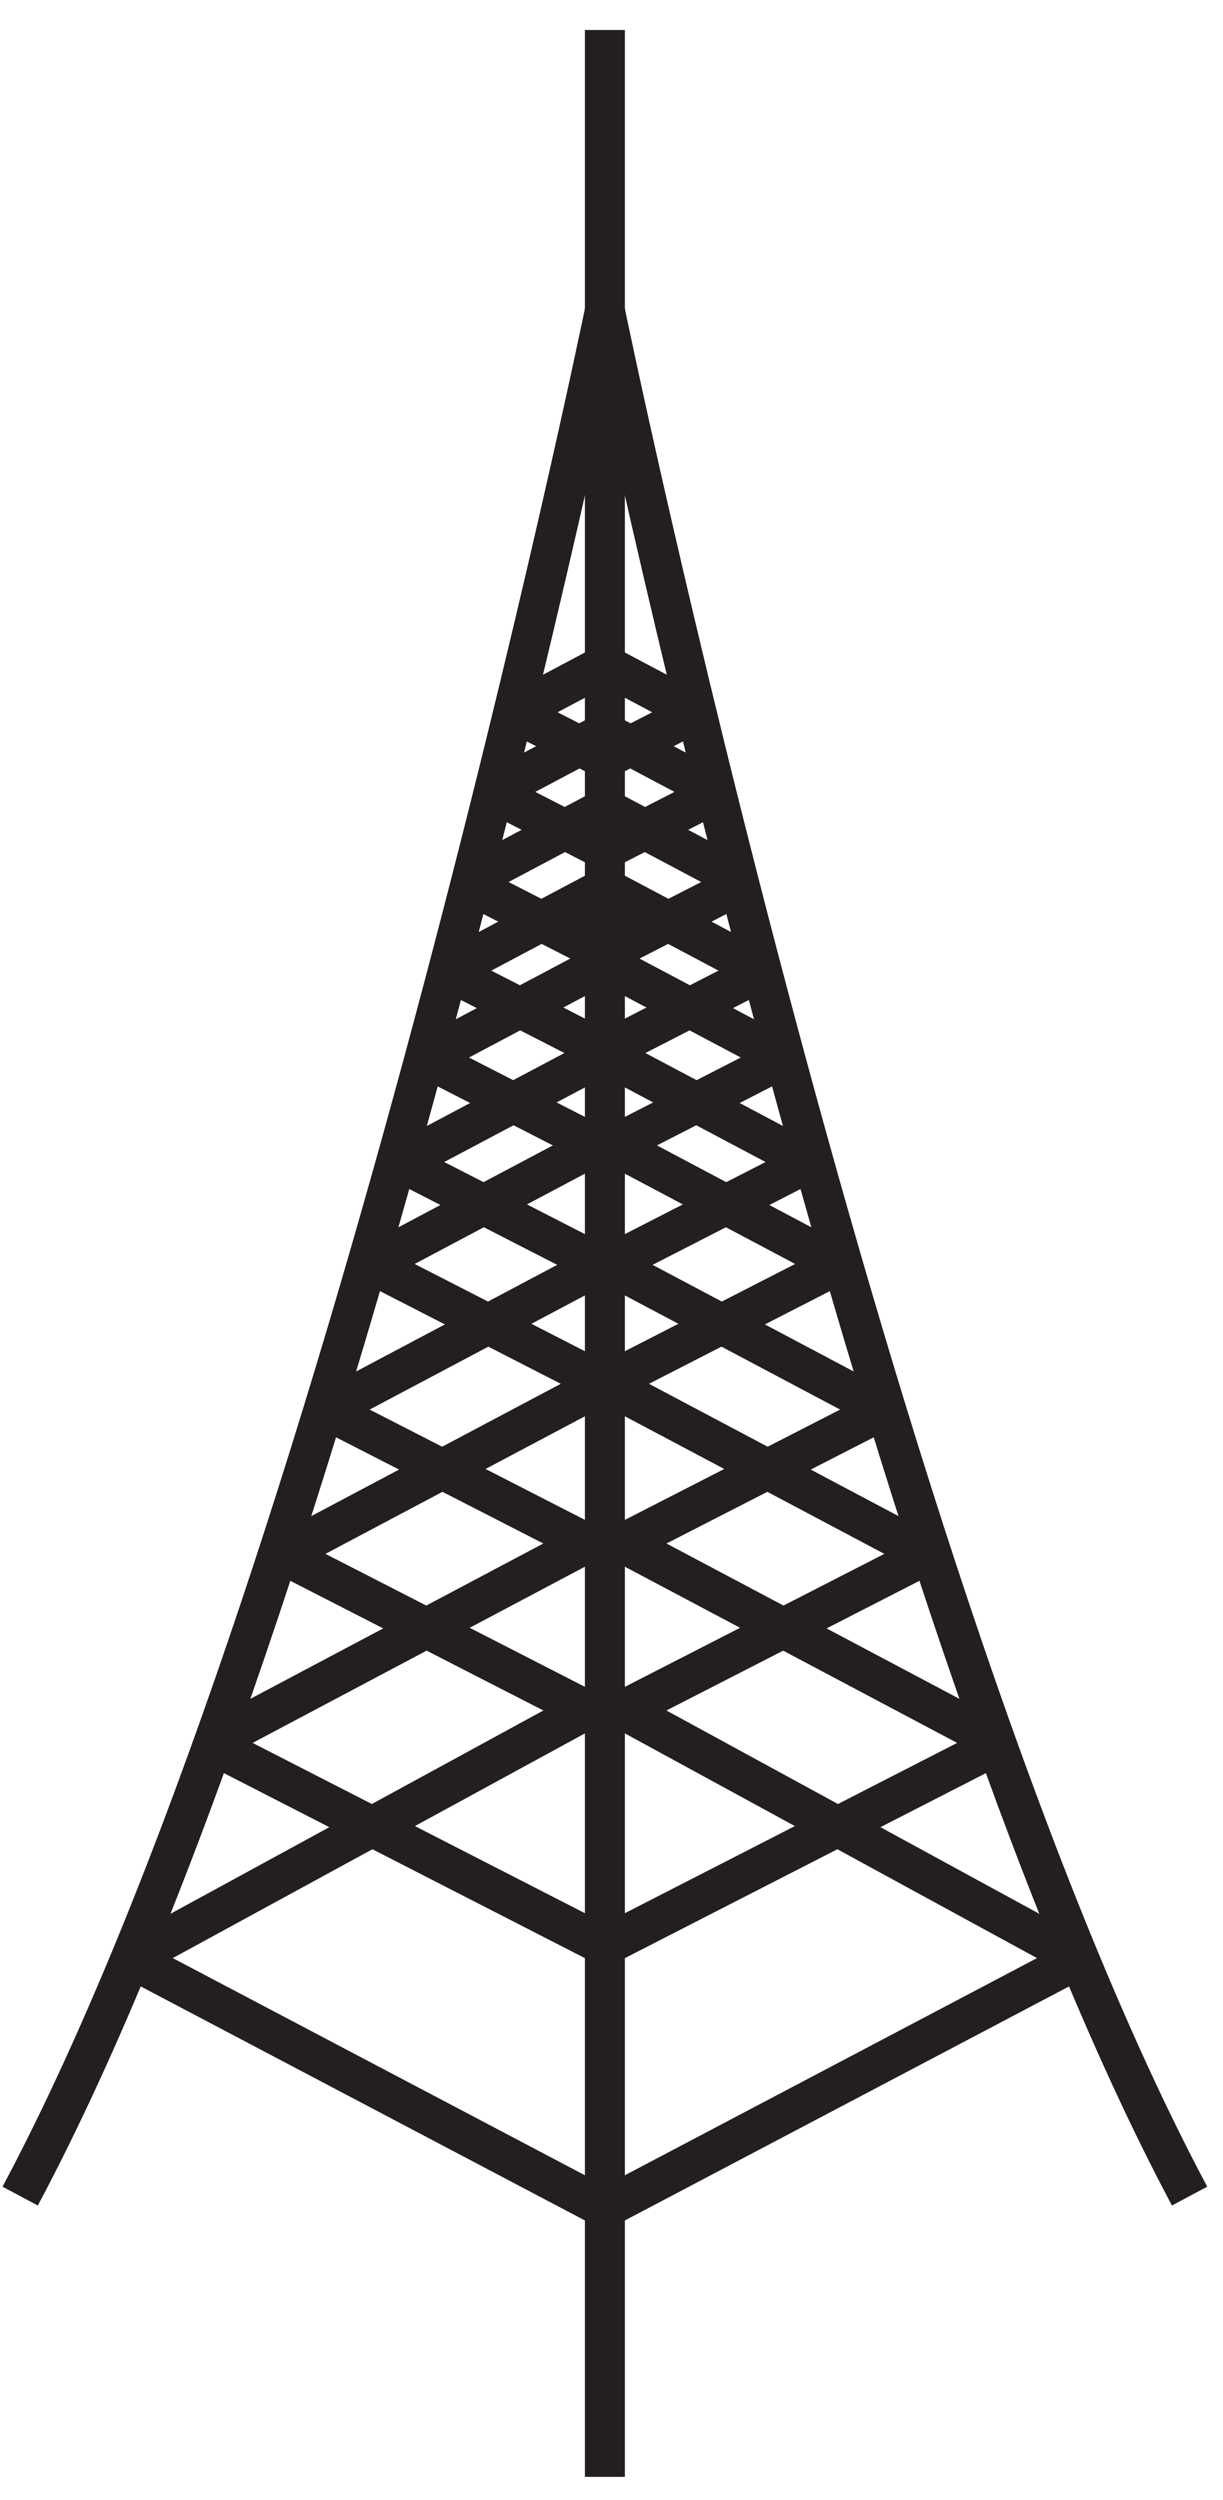 <?xml version="1.0" encoding="utf-8"?>
<!-- Generator: Adobe Illustrator 15.0.0, SVG Export Plug-In . SVG Version: 6.00 Build 0)  -->
<!DOCTYPE svg PUBLIC "-//W3C//DTD SVG 1.0//EN" "http://www.w3.org/TR/2001/REC-SVG-20010904/DTD/svg10.dtd">
<svg version="1.0" id="Selected_Items" xmlns="http://www.w3.org/2000/svg" xmlns:xlink="http://www.w3.org/1999/xlink" x="0px"
	 y="0px" width="122.346px" height="250px" viewBox="127.654 0 122.346 250" enable-background="new 127.654 0 122.346 250"
	 xml:space="preserve">

<g>
	<g>
		<polygon fill="none" stroke="#231F20" stroke-width="4" stroke-linejoin="bevel" stroke-miterlimit="10" points="188.166,169.957 
			140.703,195.822 188.166,220.819 235.628,195.822 		"/>
		<polygon fill="none" stroke="#231F20" stroke-width="4" stroke-linejoin="bevel" stroke-miterlimit="10" points="188.166,153.334 
			148.598,174.306 188.166,194.573 227.732,174.306 		"/>
		<polygon fill="none" stroke="#231F20" stroke-width="4" stroke-linejoin="bevel" stroke-miterlimit="10" points="188.166,138.293 
			155.883,155.403 188.166,171.939 220.449,155.403 		"/>
		<polygon fill="none" stroke="#231F20" stroke-width="4" stroke-linejoin="bevel" stroke-miterlimit="10" points="188.166,126.208 
			160.306,140.975 188.166,155.245 216.027,140.975 		"/>
		<polygon fill="none" stroke="#231F20" stroke-width="4" stroke-linejoin="bevel" stroke-miterlimit="10" points="188.166,114.034 
			164.807,126.415 188.166,138.381 211.525,126.415 		"/>
		<polygon fill="none" stroke="#231F20" stroke-width="4" stroke-linejoin="bevel" stroke-miterlimit="10" points="188.166,105.409 
			167.767,116.221 188.166,126.671 208.565,116.221 		"/>
		<polygon fill="none" stroke="#231F20" stroke-width="4" stroke-linejoin="bevel" stroke-miterlimit="10" points="188.166,96.276 
			170.246,105.772 188.166,114.952 206.086,105.772 		"/>
		<polygon fill="none" stroke="#231F20" stroke-width="4" stroke-linejoin="bevel" stroke-miterlimit="10" points="188.166,88.767 
			172.475,97.083 188.166,105.121 203.857,97.083 		"/>
		<polygon fill="none" stroke="#231F20" stroke-width="4" stroke-linejoin="bevel" stroke-miterlimit="10" points="188.166,80.823 
			174.203,88.223 188.166,95.375 202.128,88.223 		"/>
		<polygon fill="none" stroke="#231F20" stroke-width="4" stroke-linejoin="bevel" stroke-miterlimit="10" points="188.166,73.231 
			176.877,79.213 188.166,84.996 199.455,79.213 		"/>
		<polygon fill="none" stroke="#231F20" stroke-width="4" stroke-linejoin="bevel" stroke-miterlimit="10" points="188.166,66.448 
			179.105,71.25 188.166,75.89 197.225,71.25 		"/>
	</g>
	<g>
		<path fill="none" stroke="#231F20" stroke-width="4" stroke-miterlimit="10" d="M188.166,31.077c0,0-26.406,128.35-58.493,188.513
			"/>
		<path fill="none" stroke="#231F20" stroke-width="4" stroke-miterlimit="10" d="M188.166,31.077c0,0,26.405,128.35,58.492,188.513
			"/>
		<line fill="none" stroke="#231F20" stroke-width="4" stroke-miterlimit="10" x1="188.166" y1="247.667" x2="188.166" y2="3"/>
	</g>
</g>
</svg>
